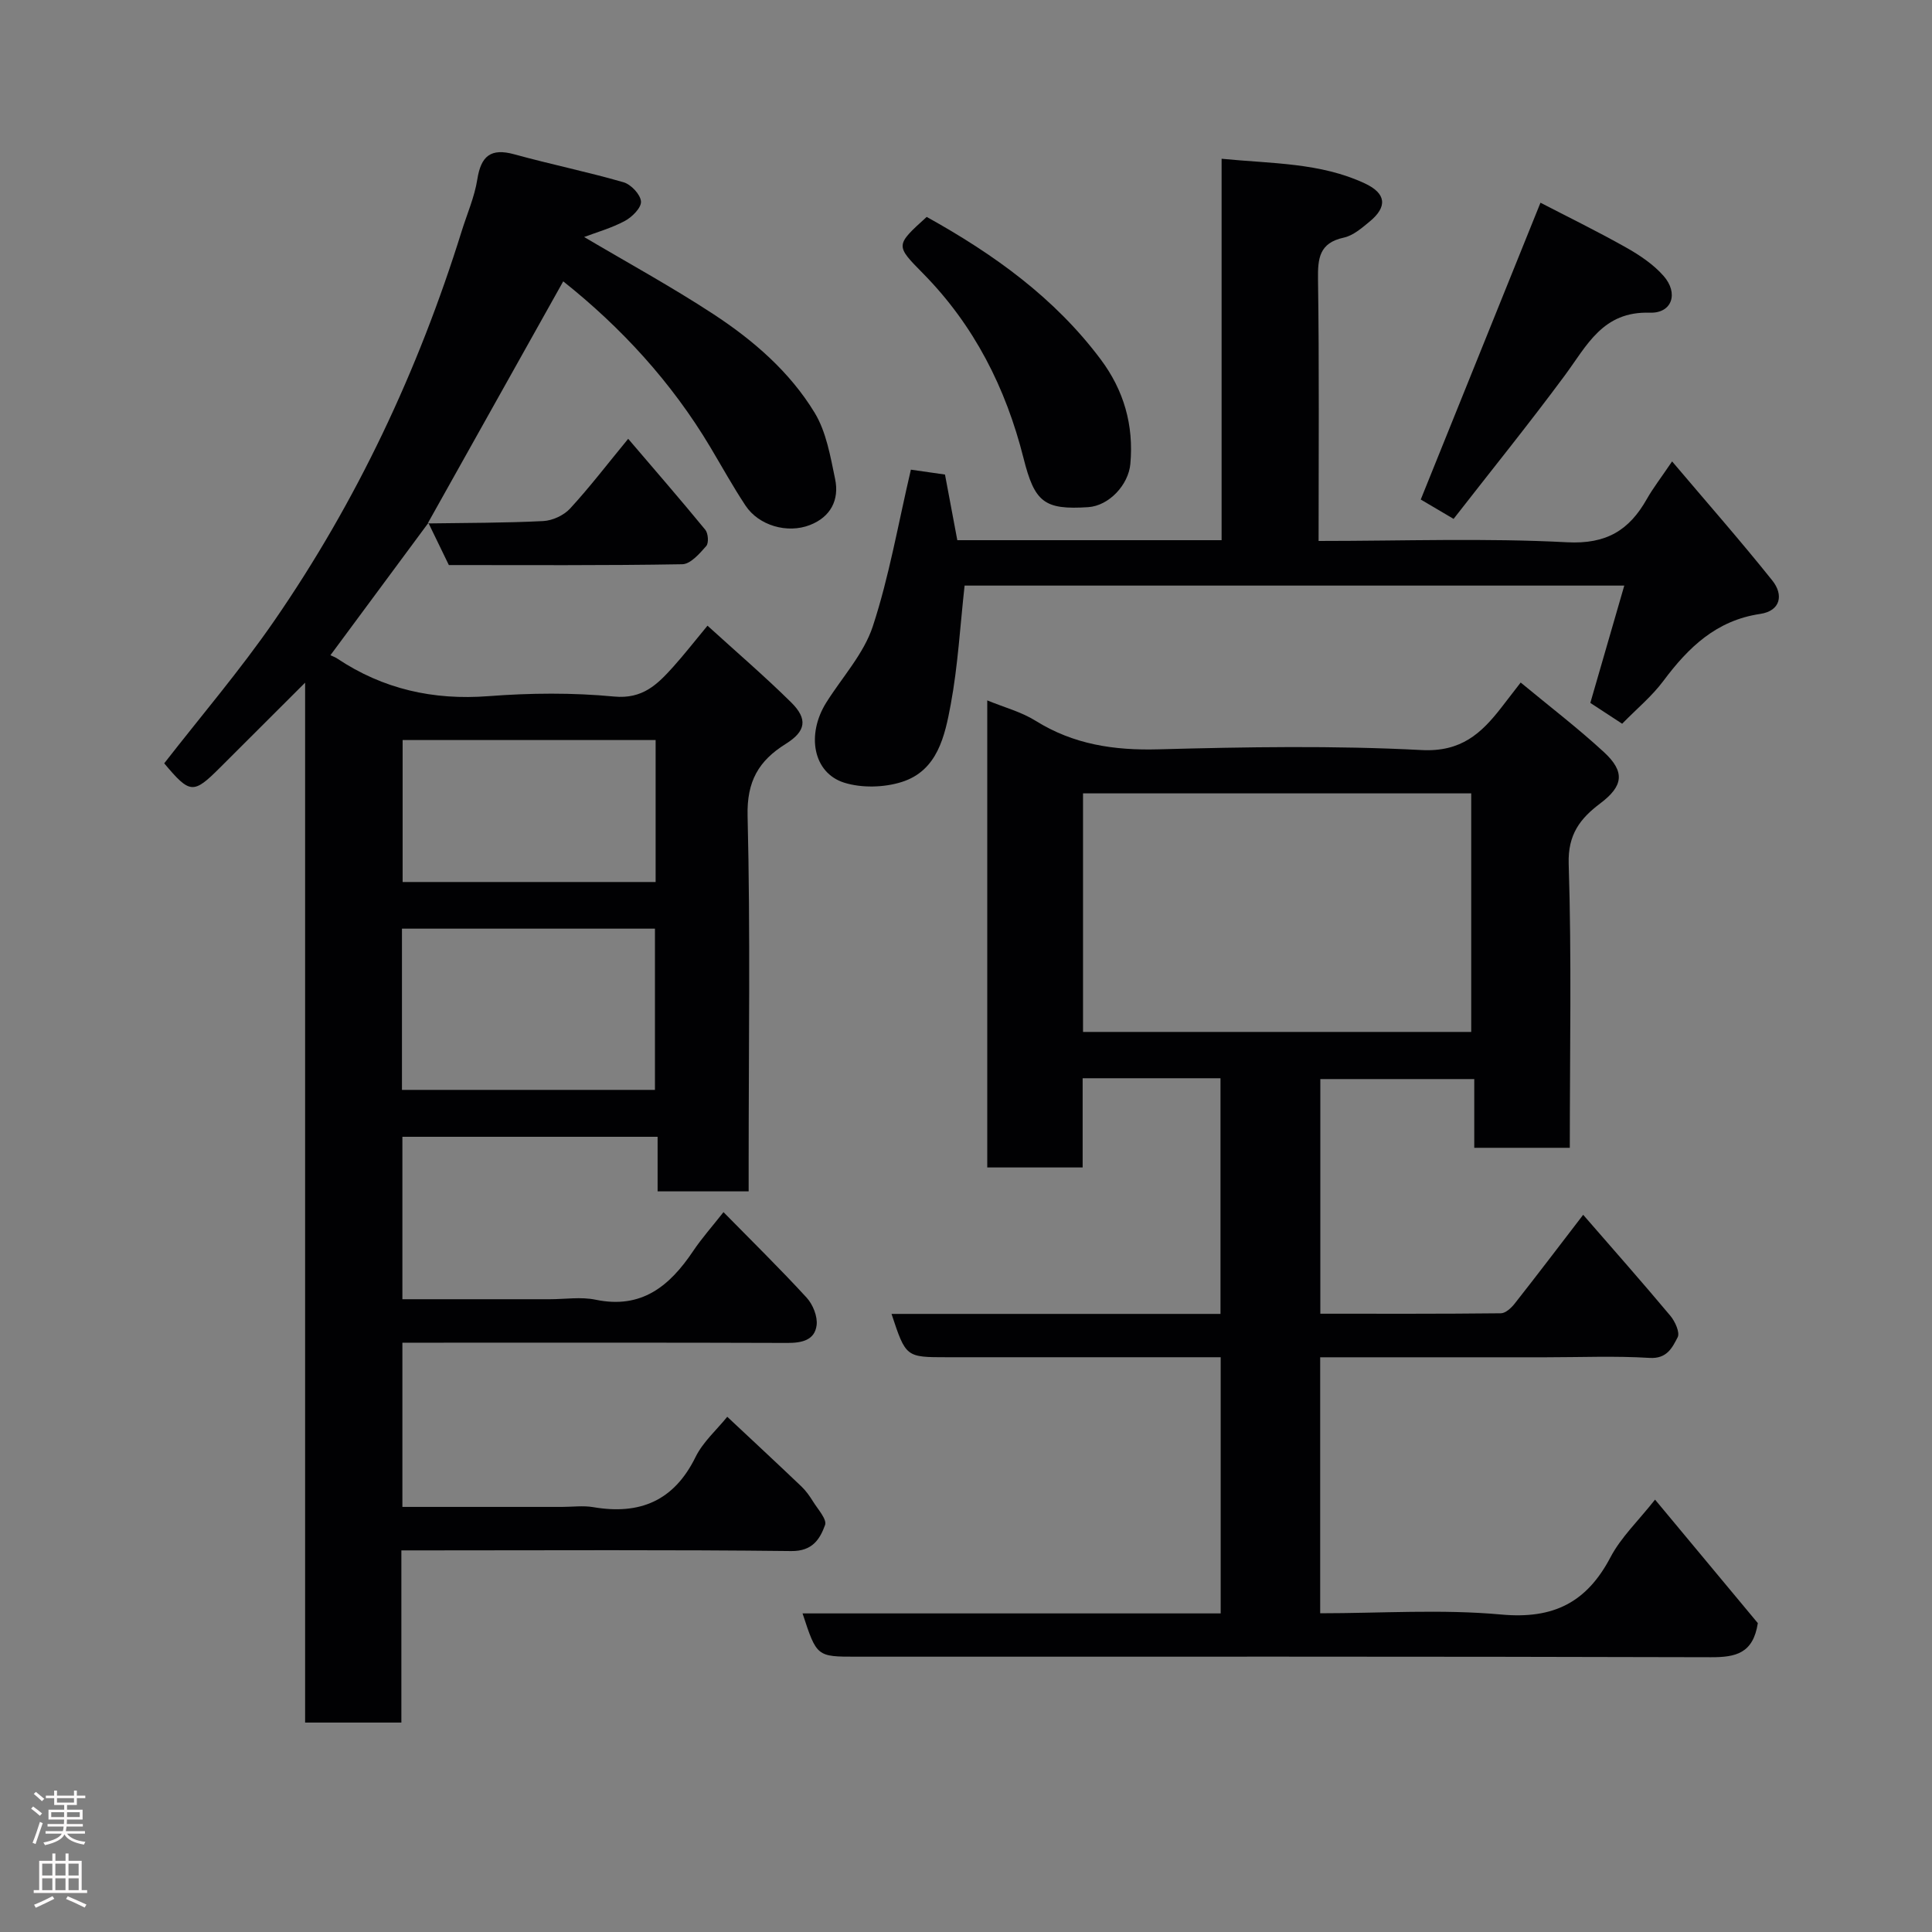 <svg enable-background="new 0 0 400 400" viewBox="0 0 400 400" xmlns="http://www.w3.org/2000/svg"><rect x="0" y="0" width="400" height="400" fill="#808080" stroke="none"/><g fill="#010103"><path d="m88.68 108.27c-6.75 9.13-13.51 18.26-20.27 27.39.49.23.97.39 1.37.66 9.53 6.36 19.91 8.69 31.38 7.81 8.62-.66 17.38-.74 25.97.08 5.94.57 9-2.54 12.25-6.15 2.3-2.56 4.42-5.29 7.1-8.52 6.01 5.47 11.85 10.48 17.31 15.87 3.5 3.46 3.08 5.99-1.12 8.61-5.61 3.5-8.07 7.75-7.89 14.9.59 23.99.22 47.99.22 71.99v5.75c-6.37 0-12.42 0-18.85 0 0-3.72 0-7.32 0-11.3-17.75 0-35.14 0-52.84 0v33.63h30.52c3.17 0 6.45-.53 9.48.1 9.54 1.99 15.34-2.84 20.19-10.06 1.81-2.7 4-5.15 6.29-8.07 5.77 5.88 11.65 11.64 17.21 17.7 1.3 1.41 2.3 3.9 2.07 5.72-.39 3.09-3.05 3.67-6.04 3.66-24.67-.09-49.33-.05-74-.05-1.81 0-3.61 0-5.72 0v34h33.03c2.17 0 4.39-.31 6.49.05 9.6 1.64 16.69-1.26 21.17-10.37 1.55-3.15 4.41-5.66 6.57-8.34 5.05 4.73 10.24 9.55 15.36 14.43.93.89 1.71 1.99 2.39 3.09.99 1.61 2.93 3.71 2.5 4.89-1.06 2.91-2.6 5.44-6.99 5.39-25-.29-50-.14-75-.14-1.79 0-3.58 0-5.73 0v35.65c-6.75 0-13.14 0-19.93 0 0-71.3 0-142.55 0-215.3-6.49 6.48-12.05 12.03-17.61 17.58-5.54 5.53-6.21 5.49-11.56-.88 7.6-9.77 15.69-19.24 22.74-29.45 17.14-24.82 29.86-51.89 38.84-80.71 1.11-3.57 2.66-7.07 3.24-10.73.76-4.84 2.77-6.55 7.67-5.2 7.5 2.07 15.15 3.63 22.62 5.79 1.54.45 3.49 2.52 3.6 3.97.1 1.29-1.84 3.23-3.33 4.03-2.78 1.49-5.89 2.36-8.44 3.33 8.94 5.29 18.09 10.29 26.78 15.98 8.24 5.4 15.79 11.92 20.94 20.4 2.42 3.98 3.26 9.03 4.24 13.72.91 4.34-.94 7.87-5.21 9.53-4.72 1.84-10.62.08-13.33-4.01-2.61-3.94-4.9-8.09-7.32-12.15-8.03-13.45-18.45-24.77-30.43-34.29-9.37 16.73-18.71 33.43-28.06 50.12zm-5.46 117.38h52.38c0-11.4 0-22.44 0-33.38-17.65 0-34.9 0-52.38 0zm.14-72.43v29.39h52.38c0-9.99 0-19.58 0-29.39-17.52 0-34.77 0-52.38 0z"/><path d="m166.16 334.04h86.57c0-17.75 0-35.02 0-53.04-1.69 0-3.44 0-5.19 0-17.17 0-34.33 0-51.5 0-8.49 0-8.49 0-11.46-8.97h68.11c0-16.45 0-32.5 0-48.79-9.46 0-18.72 0-28.54 0v18.47c-6.81 0-13.08 0-19.75 0 0-32.05 0-64.22 0-96.7 3.48 1.43 7.02 2.36 9.99 4.21 7.88 4.92 16.26 6.17 25.45 5.92 18.15-.49 36.36-.8 54.48.15 8.19.43 12.36-3.44 16.55-8.84 1.19-1.54 2.37-3.08 3.97-5.14 5.99 4.96 11.84 9.43 17.23 14.4 4.47 4.12 3.98 7.06-.76 10.63-4.12 3.1-6.72 6.4-6.53 12.5.62 19.46.23 38.96.23 58.8-6.63 0-13.01 0-19.78 0 0-4.61 0-9.21 0-14.23-10.75 0-21.13 0-31.87 0v48.58c12.5 0 24.94.05 37.38-.09.97-.01 2.15-1.1 2.85-1.99 4.64-5.89 9.17-11.86 14.19-18.4 6.22 7.16 12.23 13.96 18.05 20.91.98 1.17 2.02 3.47 1.51 4.45-1.1 2.11-2.19 4.49-5.8 4.27-7.14-.44-14.32-.13-21.49-.13-15.47 0-30.94 0-46.72 0v53c12.61 0 25.14-.87 37.49.26 10.79.99 17.69-2.48 22.62-11.87 2.17-4.13 5.76-7.53 9.22-11.92 7.4 8.89 14.5 17.43 21.28 25.57-.97 6.27-4.56 7.07-9.67 7.06-59-.17-117.99-.11-176.99-.11-8.18 0-8.18 0-11.12-8.96zm58.07-120.39h80.37c0-16.73 0-33.1 0-49.39-26.98 0-53.56 0-80.37 0z"/><path d="m273 112c17.54 0 34.53-.62 51.44.27 8.16.43 12.87-2.49 16.53-8.97 1.27-2.24 2.87-4.3 5.22-7.77 7.3 8.62 14.22 16.49 20.75 24.66 2.36 2.95 1.74 6.29-2.53 6.92-9.07 1.34-14.85 6.93-20.02 13.86-2.37 3.18-5.51 5.77-8.54 8.87-2.33-1.52-4.55-2.98-6.59-4.31 2.34-8.09 4.63-16.01 7.03-24.29-45.99 0-91.39 0-136.58 0-.93 8.38-1.38 16.59-2.87 24.61-1.21 6.49-2.71 13.72-10.17 16.06-3.66 1.15-8.27 1.27-11.9.13-6.44-2.04-7.86-9.96-3.69-16.6 3.29-5.24 7.76-10.08 9.63-15.78 3.38-10.29 5.22-21.09 7.88-32.42 1.36.19 3.99.57 7.06 1.01.83 4.42 1.69 8.99 2.55 13.59h54.72c0-26.23 0-52.29 0-78.97 10.42 1.03 20.44.78 29.69 5.12 4.39 2.06 4.69 4.82.95 7.89-1.62 1.34-3.41 2.9-5.36 3.32-5.06 1.1-5.38 4.27-5.32 8.65.26 17.78.12 35.59.12 54.15z"/><path d="m300.95 107.43c-3.08-1.82-5.3-3.12-6.8-4.01 8.21-20.36 16.32-40.46 24.79-61.45 5.2 2.7 11.55 5.8 17.7 9.26 2.82 1.59 5.67 3.49 7.78 5.89 3.15 3.58 1.79 7.77-2.84 7.62-9.76-.32-13 6.77-17.59 12.97-7.48 10.11-15.38 19.88-23.04 29.72z"/><path d="m191.86 44.91c13.95 7.74 26.51 16.78 36.03 29.5 4.79 6.4 6.86 13.59 6.14 21.62-.39 4.36-4.42 8.68-8.72 8.97-9.14.6-11.11-1.02-13.41-10.18-3.65-14.48-10.2-27.45-20.77-38.18-5.76-5.85-5.8-5.81.73-11.73z"/><path d="m88.55 108.37c7.98-.12 15.97-.09 23.93-.49 1.92-.1 4.25-1.18 5.54-2.58 4.08-4.43 7.75-9.24 12.04-14.45 5.34 6.26 10.74 12.47 15.96 18.83.61.74.75 2.75.2 3.37-1.37 1.56-3.25 3.74-4.96 3.77-16.14.28-32.29.17-48.33.17-1.47-3.04-2.85-5.9-4.24-8.74-.01.02-.14.12-.14.12z"/></g><path d="m6.44 374.46.42-.45c.65.47 1.27.95 1.85 1.44l-.45.49c-.65-.56-1.25-1.06-1.82-1.48m.93 7.33-.63-.26c.55-1.36 1.05-2.8 1.52-4.33.19.1.38.19.59.27-.46 1.29-.95 2.73-1.48 4.32m-.38-10.38.44-.42c.43.34 1.01.82 1.74 1.44l-.49.49c-.53-.51-1.09-1.01-1.69-1.51m2.5.35h1.72v-1.04h.59v1.04h3.52v-1.04h.59v1.04h1.75v.53h-1.75v1.42h-2.03v.97h3.22v2.03h-3.24c0 .35-.01.66-.03.93h3.32v.53h-3.37c-.03.27-.08.58-.15.94h3.96v.53h-3.71c.67.92 1.93 1.48 3.79 1.68-.13.24-.23.44-.29.59-2.13-.38-3.48-1.08-4.04-2.12-.43.97-1.77 1.72-4.03 2.23-.09-.19-.2-.37-.33-.55 2.1-.42 3.37-1.03 3.81-1.83h-3.36v-.53h3.58c.08-.29.13-.61.16-.94h-3.33v-.53h3.39c.02-.27.04-.58.04-.93h-3.23v-2.03h3.25v-.97h-2.07v-1.42h-1.73zm1.12 3.44v1h2.65c.01-.3.02-.44.01-.4v-.25-.35zm1.19-2h3.52v-.91h-3.52zm4.71 2h-2.63v.59c0 .16-.01.28-.01.4h2.64z" fill="#fcfafa"/><path d="m13.56 383.74h.63v1.52h2.72v6.07h1.13v.6h-11.06v-.6h1.13v-6.07h2.73v-1.52h.63v1.52h2.1v-1.52zm-2.69 8.83.38.56c-1.24.63-2.53 1.25-3.85 1.85-.1-.21-.21-.42-.34-.63 1.36-.55 2.63-1.15 3.81-1.78m-2.13-4.27h2.1v-2.45h-2.1zm0 3.04h2.1v-2.46h-2.1zm2.72-3.04h2.1v-2.45h-2.1zm0 3.04h2.1v-2.46h-2.1zm6.07 3.6c-1.41-.71-2.7-1.3-3.86-1.78l.35-.56c1.45.62 2.75 1.19 3.88 1.72zm-1.25-9.09h-2.1v2.45h2.1zm-2.09 5.49h2.1v-2.46h-2.1z" fill="#fcfafa"/></svg>